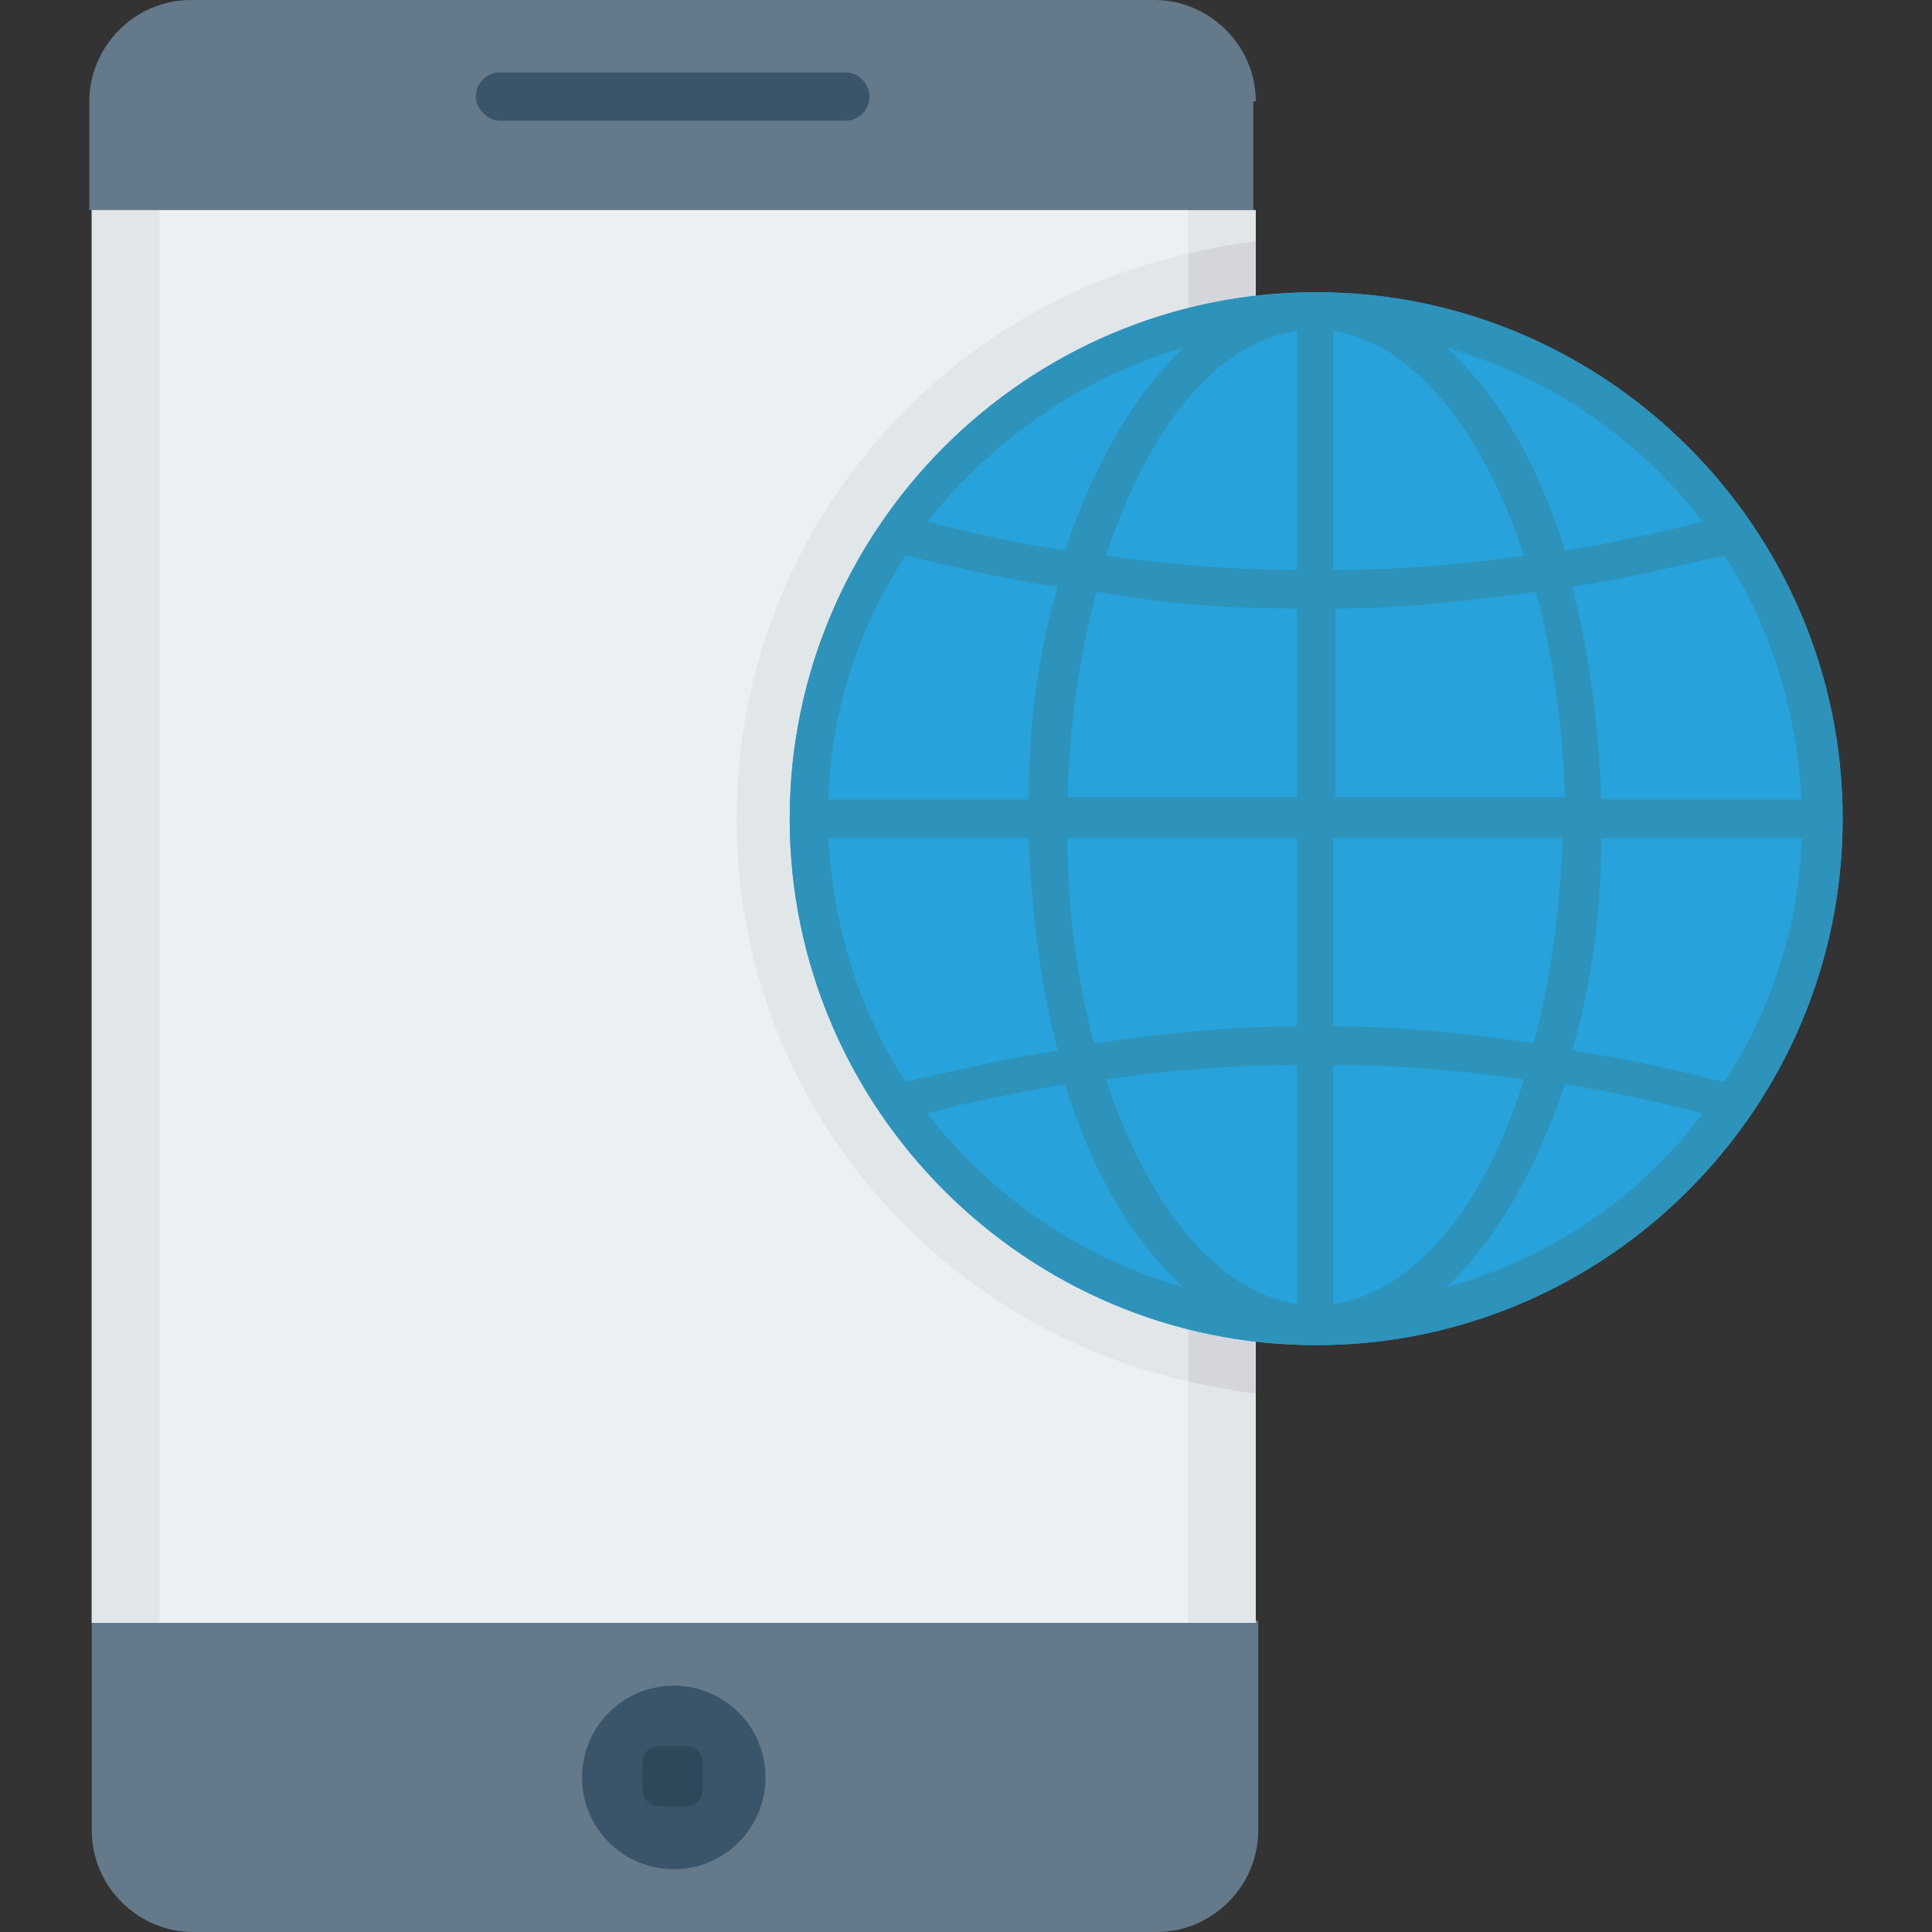 <?xml version="1.0" encoding="iso-8859-1"?>
<!-- Generator: Adobe Illustrator 19.0.0, SVG Export Plug-In . SVG Version: 6.00 Build 0)  -->
<svg xmlns="http://www.w3.org/2000/svg" xmlns:xlink="http://www.w3.org/1999/xlink" version="1.1" id="Layer_1" x="0px" y="0px" viewBox="0 0 481.882 481.882" style="enable-background:new 0 0 481.882 481.882;" xml:space="preserve">
<rect x="0" y="0" width="481.882" height="481.882" fill="#333333" stroke="none"/>
<g>
	<path style="fill:#64798A;" d="M22.889,456.584c0,13.854,11.445,25.299,25.299,25.299h240.339   c13.854,0,25.299-11.445,25.299-25.299v-52.405H22.889V456.584z"/>
	<path style="fill:#64798A;" d="M313.224,25.299C313.224,11.445,301.779,0,287.925,0H47.586C33.732,0,22.287,11.445,22.287,25.299   v27.106h290.334V25.299H313.224z"/>
</g>
<rect x="22.889" y="52.405" style="fill:#E1E6E9;" width="290.334" height="352.376"/>
<rect x="39.755" y="52.405" style="fill:#EBF0F3;" width="256.602" height="352.376"/>
<g>
	<path style="fill:#3A556A;" d="M210.824,18.071h-86.136c-3.614,0-6.024,3.012-6.024,6.024s3.012,6.024,6.024,6.024h86.136   c3.614,0,6.024-3.012,6.024-6.024S214.438,18.071,210.824,18.071z"/>
	<circle style="fill:#3A556A;" cx="168.056" cy="443.332" r="22.889"/>
</g>
<path style="fill:#2F4859;" d="M171.068,435.501h-6.626c-2.409,0-4.216,1.807-4.216,4.216v6.626c0,2.409,1.807,4.216,4.216,4.216  h6.626c2.409,0,4.216-1.807,4.216-4.216v-6.626C175.285,437.308,173.478,435.501,171.068,435.501z"/>
<rect x="22.889" y="52.405" style="fill:#E1E6E9;" width="16.866" height="352.376"/>
<path style="fill:#D5D6DB;" d="M296.358,63.247v281.299c5.421,1.205,11.445,2.409,16.866,3.012V60.235  C307.2,60.838,301.779,62.042,296.358,63.247z"/>
<path style="fill:#E1E6E9;" d="M183.718,204.198c0,68.668,48.188,125.892,112.64,140.348V63.247  C231.906,77.704,183.718,135.529,183.718,204.198z"/>
<path style="fill:#27A2DB;" d="M328.282,72.885c-72.282,0-131.313,59.031-131.313,131.313S256,335.511,328.282,335.511  s131.313-59.031,131.313-131.313S400.565,72.885,328.282,72.885z"/>
<path style="fill:#2D93BA;" d="M328.282,72.885c-72.282,0-131.313,59.031-131.313,131.313S256,335.511,328.282,335.511  s131.313-59.031,131.313-131.313S400.565,72.885,328.282,72.885z M332.499,151.793c16.866,0,33.129-1.807,50.598-4.216  c4.216,15.661,6.626,33.129,7.228,51.2h-57.224v-46.984H332.499z M332.499,142.155V82.522c19.878,3.012,37.346,24.696,47.586,56.019  C364.424,140.951,348.762,142.155,332.499,142.155z M323.464,82.522v59.633c-15.661,0-31.322-1.205-47.586-3.614  C286.118,107.219,302.984,85.534,323.464,82.522z M323.464,151.793v46.984H266.24c0.602-18.673,3.012-35.539,7.228-51.2  C289.732,150.588,306.598,151.793,323.464,151.793z M256.602,199.379h-49.995c0.602-22.287,7.831-43.369,19.275-60.838  c12.649,3.012,25.299,6.024,37.948,7.831C259.012,162.635,256.602,180.104,256.602,199.379z M256.602,209.016  c0.602,18.673,3.012,36.744,7.228,53.007c-12.047,1.807-24.696,4.819-37.948,7.831c-11.445-17.468-18.071-38.551-19.275-60.838  L256.602,209.016L256.602,209.016z M266.24,209.016h57.224V256c-16.866,0-33.129,1.807-50.598,4.216  C268.649,244.555,266.24,227.087,266.24,209.016z M323.464,265.638v59.633c-19.878-3.012-37.346-24.696-47.586-56.019  C291.539,266.842,307.802,265.638,323.464,265.638z M332.499,325.271v-59.633c15.661,0,31.322,1.205,47.586,3.614  C370.447,300.574,352.979,322.259,332.499,325.271z M332.499,256v-46.984h57.223c-0.602,18.673-3.012,35.539-7.228,51.2  C366.231,257.807,349.365,256,332.499,256z M399.36,209.016h49.995c-0.602,22.287-7.831,43.369-19.275,60.838  c-12.649-3.012-25.299-6.024-37.948-7.831C396.951,245.76,399.36,227.689,399.36,209.016z M399.36,199.379  c-0.602-18.673-3.012-36.744-7.228-53.007c12.047-1.807,24.696-4.819,37.948-7.831c11.445,17.468,18.071,38.551,19.275,60.838  H399.36z M424.659,130.108c-11.445,3.012-23.492,5.421-34.334,7.228c-6.626-21.685-16.866-39.153-29.515-50.598  C386.711,93.967,408.998,109.628,424.659,130.108z M295.153,86.739c-12.047,11.445-22.287,28.913-29.515,50.598  c-11.445-1.807-22.889-4.216-34.334-7.228C247.567,109.628,269.854,93.967,295.153,86.739z M231.304,277.685  c11.445-3.012,23.492-5.421,34.334-7.228c6.626,21.685,16.866,39.153,29.515,50.598  C269.854,313.826,247.567,298.767,231.304,277.685z M360.809,321.054c12.047-11.445,22.287-28.913,29.515-50.598  c11.445,1.807,22.889,4.216,34.334,7.228C408.998,298.767,386.711,313.826,360.809,321.054z"/>
<g>
</g>
<g>
</g>
<g>
</g>
<g>
</g>
<g>
</g>
<g>
</g>
<g>
</g>
<g>
</g>
<g>
</g>
<g>
</g>
<g>
</g>
<g>
</g>
<g>
</g>
<g>
</g>
<g>
</g>
</svg>
